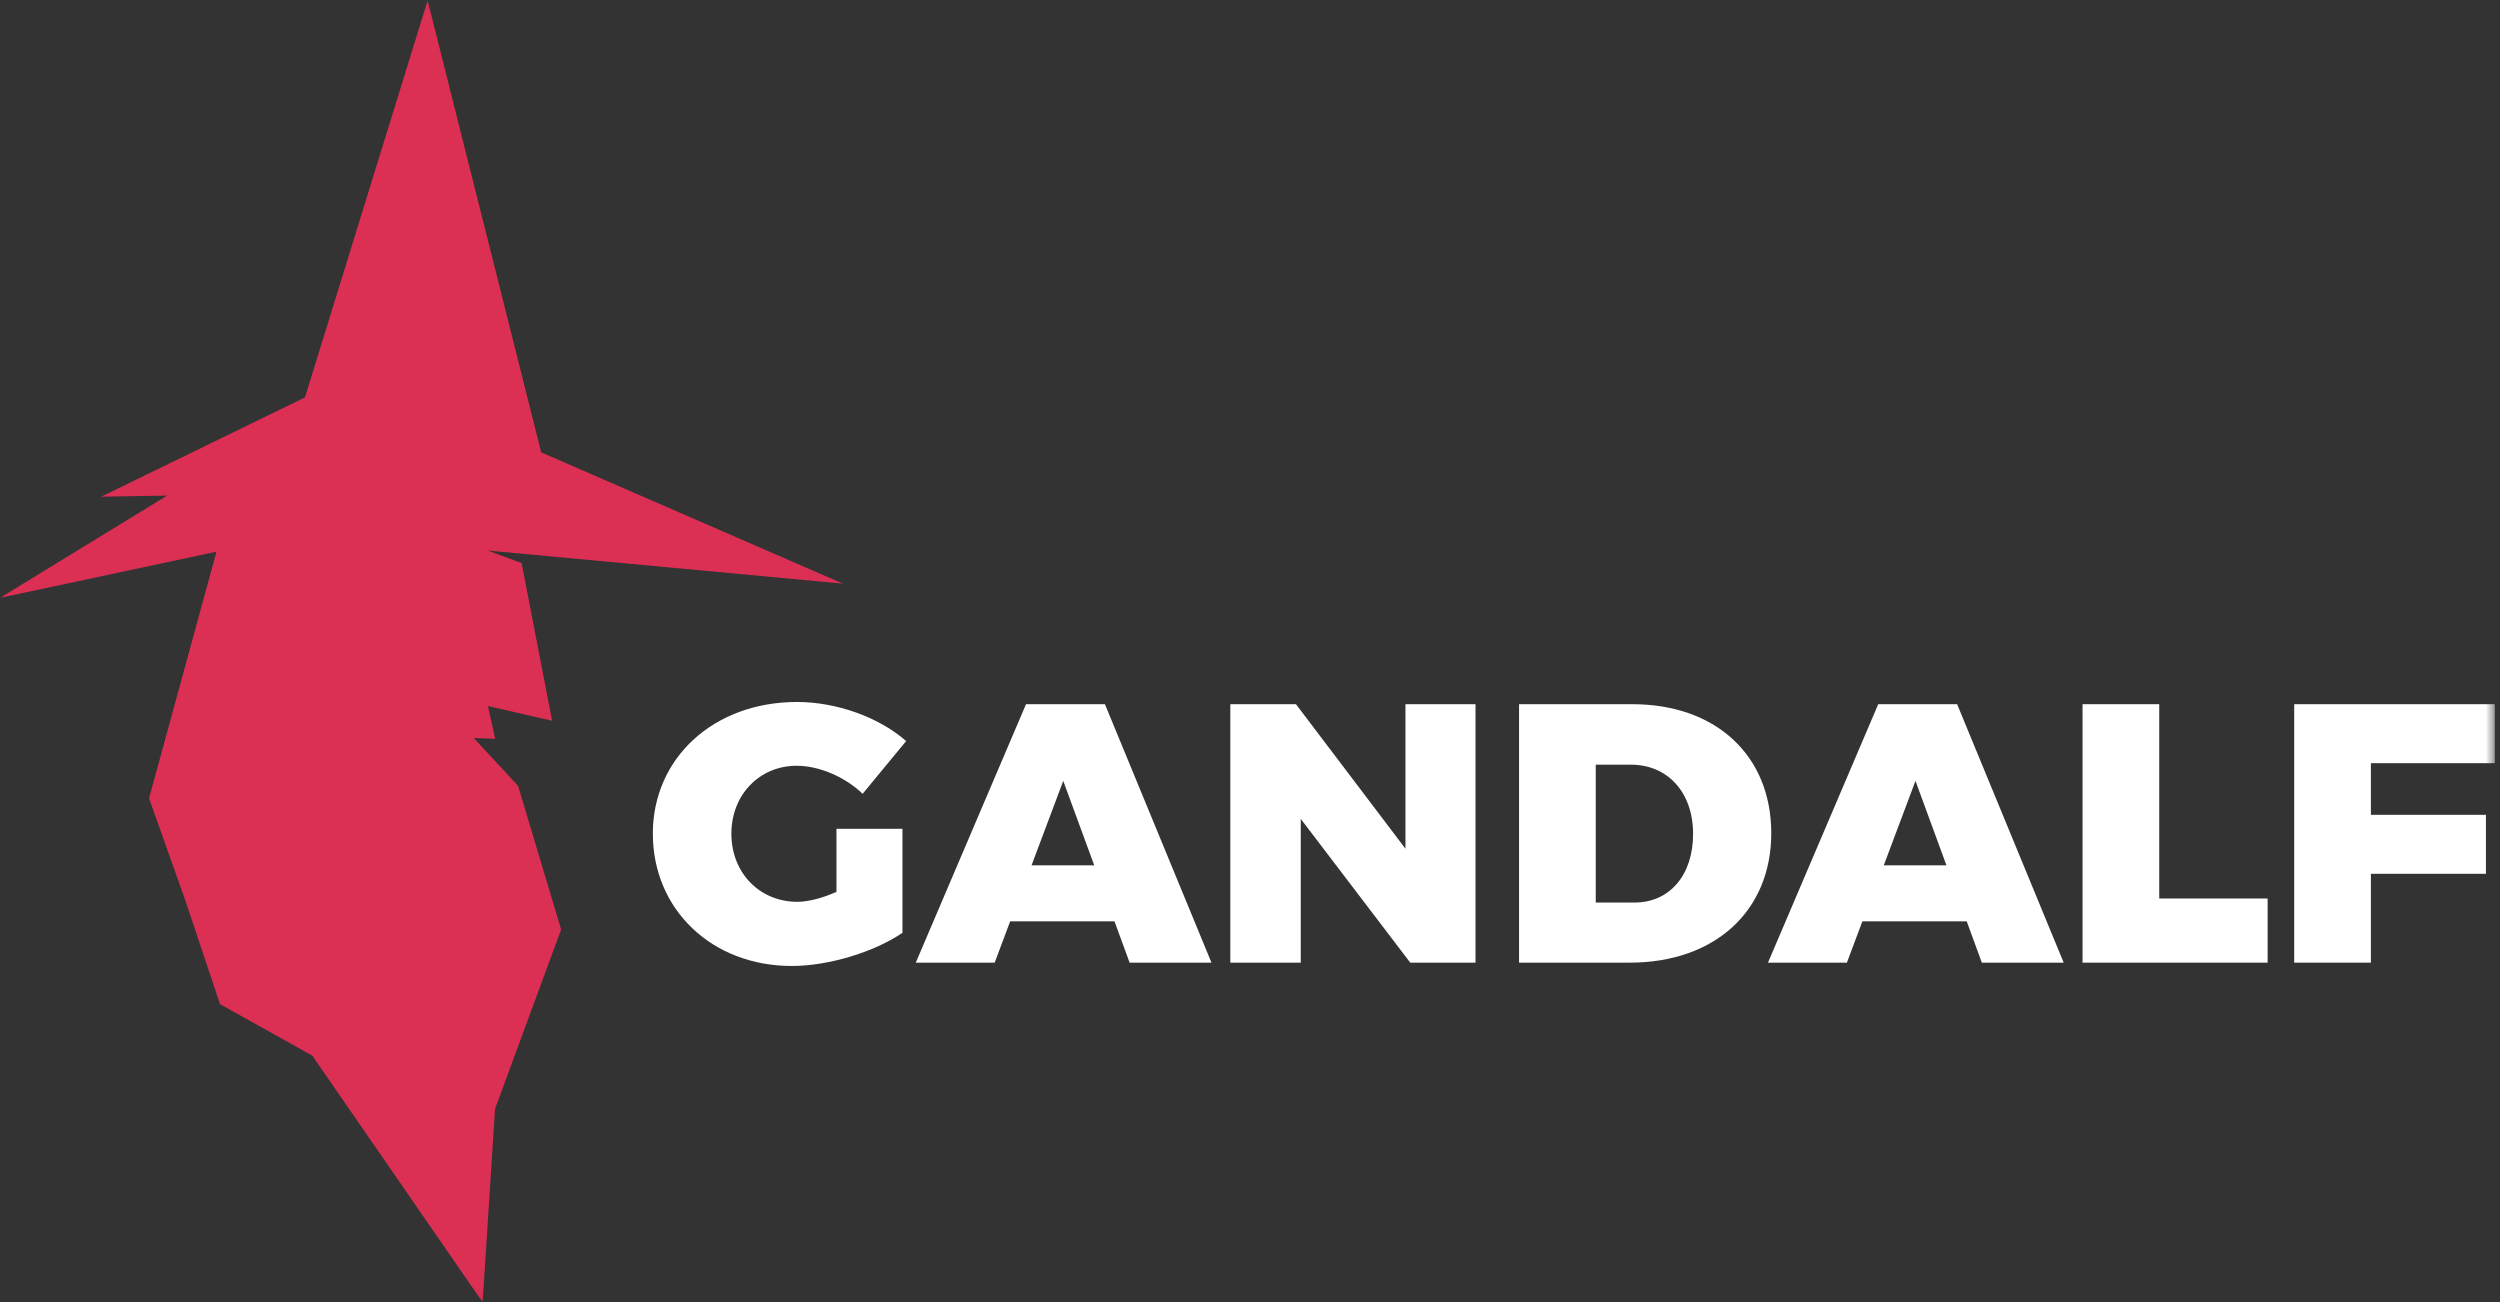 <?xml version="1.0" encoding="UTF-8" standalone="no"?>
<svg width="263px" height="137px" viewBox="0 0 263 137" version="1.1" xmlns="http://www.w3.org/2000/svg" xmlns:xlink="http://www.w3.org/1999/xlink" xmlns:sketch="http://www.bohemiancoding.com/sketch/ns">
    <rect x="0" y="0" width="263" height="137" fill="#333333" stroke="none"/>
    <!-- Generator: Sketch 3.2.2 (9983) - http://www.bohemiancoding.com/sketch -->
    <title>Logo_Gendalf</title>
    <desc>Created with Sketch.</desc>
    <defs>
        <path id="path-1" d="M0,0.048 L262.451,0.048 L262.451,136.94 L0,136.94"></path>
    </defs>
    <g id="Page-1" stroke="none" stroke-width="1" fill="none" fill-rule="evenodd" sketch:type="MSPage">
        <g id="Logo_Gendalf" sketch:type="MSLayerGroup">
            <path d="M94.939,87.191 L94.939,98.13 C91.991,100.146 87.181,101.62 83.302,101.62 C74.885,101.62 68.679,95.686 68.679,87.696 C68.679,79.744 75.08,73.848 83.845,73.848 C87.996,73.848 92.457,75.439 95.327,77.96 L90.75,83.507 C88.888,81.722 86.173,80.558 83.807,80.558 C79.889,80.558 76.941,83.623 76.941,87.696 C76.941,91.846 79.928,94.871 83.884,94.871 C85.009,94.871 86.522,94.483 87.996,93.824 L87.996,87.191 L94.939,87.191" id="Fill-1" fill="#fff" sketch:type="MSShapeGroup"></path>
            <path d="M111.854,82.149 L108.519,91.031 L115.113,91.031 L111.854,82.149 L111.854,82.149 Z M106.269,96.927 L104.64,101.271 L96.34,101.271 L107.937,74.081 L116.238,74.081 L127.447,101.271 L118.836,101.271 L117.246,96.927 L106.269,96.927 L106.269,96.927 Z" id="Fill-2" fill="#fff" sketch:type="MSShapeGroup"></path>
            <path d="M148.359,101.271 L136.839,86.144 L136.839,101.271 L129.43,101.271 L129.43,74.081 L136.335,74.081 L147.855,89.286 L147.855,74.081 L155.224,74.081 L155.224,101.271 L148.359,101.271" id="Fill-3" fill="#fff" sketch:type="MSShapeGroup"></path>
            <path d="M167.873,94.949 L171.946,94.949 C175.631,94.949 178.113,92.078 178.113,87.734 C178.113,83.351 175.437,80.442 171.558,80.442 L167.873,80.442 L167.873,94.949 L167.873,94.949 Z M171.713,74.081 C180.518,74.081 186.336,79.472 186.336,87.657 C186.336,95.841 180.402,101.271 171.442,101.271 L159.805,101.271 L159.805,74.081 L171.713,74.081 L171.713,74.081 Z" id="Fill-4" fill="#fff" sketch:type="MSShapeGroup"></path>
            <path d="M201.508,82.149 L198.172,91.031 L204.765,91.031 L201.508,82.149 L201.508,82.149 Z M195.922,96.927 L194.293,101.271 L185.992,101.271 L197.59,74.081 L205.89,74.081 L217.1,101.271 L208.489,101.271 L206.899,96.927 L195.922,96.927 L195.922,96.927 Z" id="Fill-5" fill="#fff" sketch:type="MSShapeGroup"></path>
            <path d="M238.554,94.522 L238.554,101.271 L219.083,101.271 L219.083,74.081 L227.151,74.081 L227.151,94.522 L238.554,94.522" id="Fill-6" fill="#fff" sketch:type="MSShapeGroup"></path>
            <g id="Group-10">
                <mask id="mask-2" sketch:name="Clip 8" fill="white">
                    <use xlink:href="#path-1"></use>
                </mask>
                <g id="Clip-8"></g>
                <path d="M249.418,80.287 L249.418,85.718 L261.52,85.718 L261.52,91.924 L249.418,91.924 L249.418,101.271 L241.35,101.271 L241.35,74.081 L262.451,74.081 L262.451,80.287 L249.418,80.287" id="Fill-7" fill="#fff" sketch:type="MSShapeGroup" mask="url(#mask-2)"></path>
                <path d="M59.03,97.786 L54.507,82.679 L49.84,77.639 L52.092,77.719 L51.333,74.279 L58.084,75.825 L54.873,59.235 L51.301,57.916 L88.667,61.399 L56.933,47.586 L44.987,0.048 L32.083,41.805 L10.64,52.253 L17.583,52.138 L0,62.893 L22.773,58.039 L15.68,83.986 L19.484,94.691 L23.147,105.639 L32.853,111.053 L50.773,137 L52.08,116.653 L59.03,97.786" id="Fill-9" fill="#DB2F54" sketch:type="MSShapeGroup" mask="url(#mask-2)"></path>
            </g>
        </g>
    </g>
</svg>